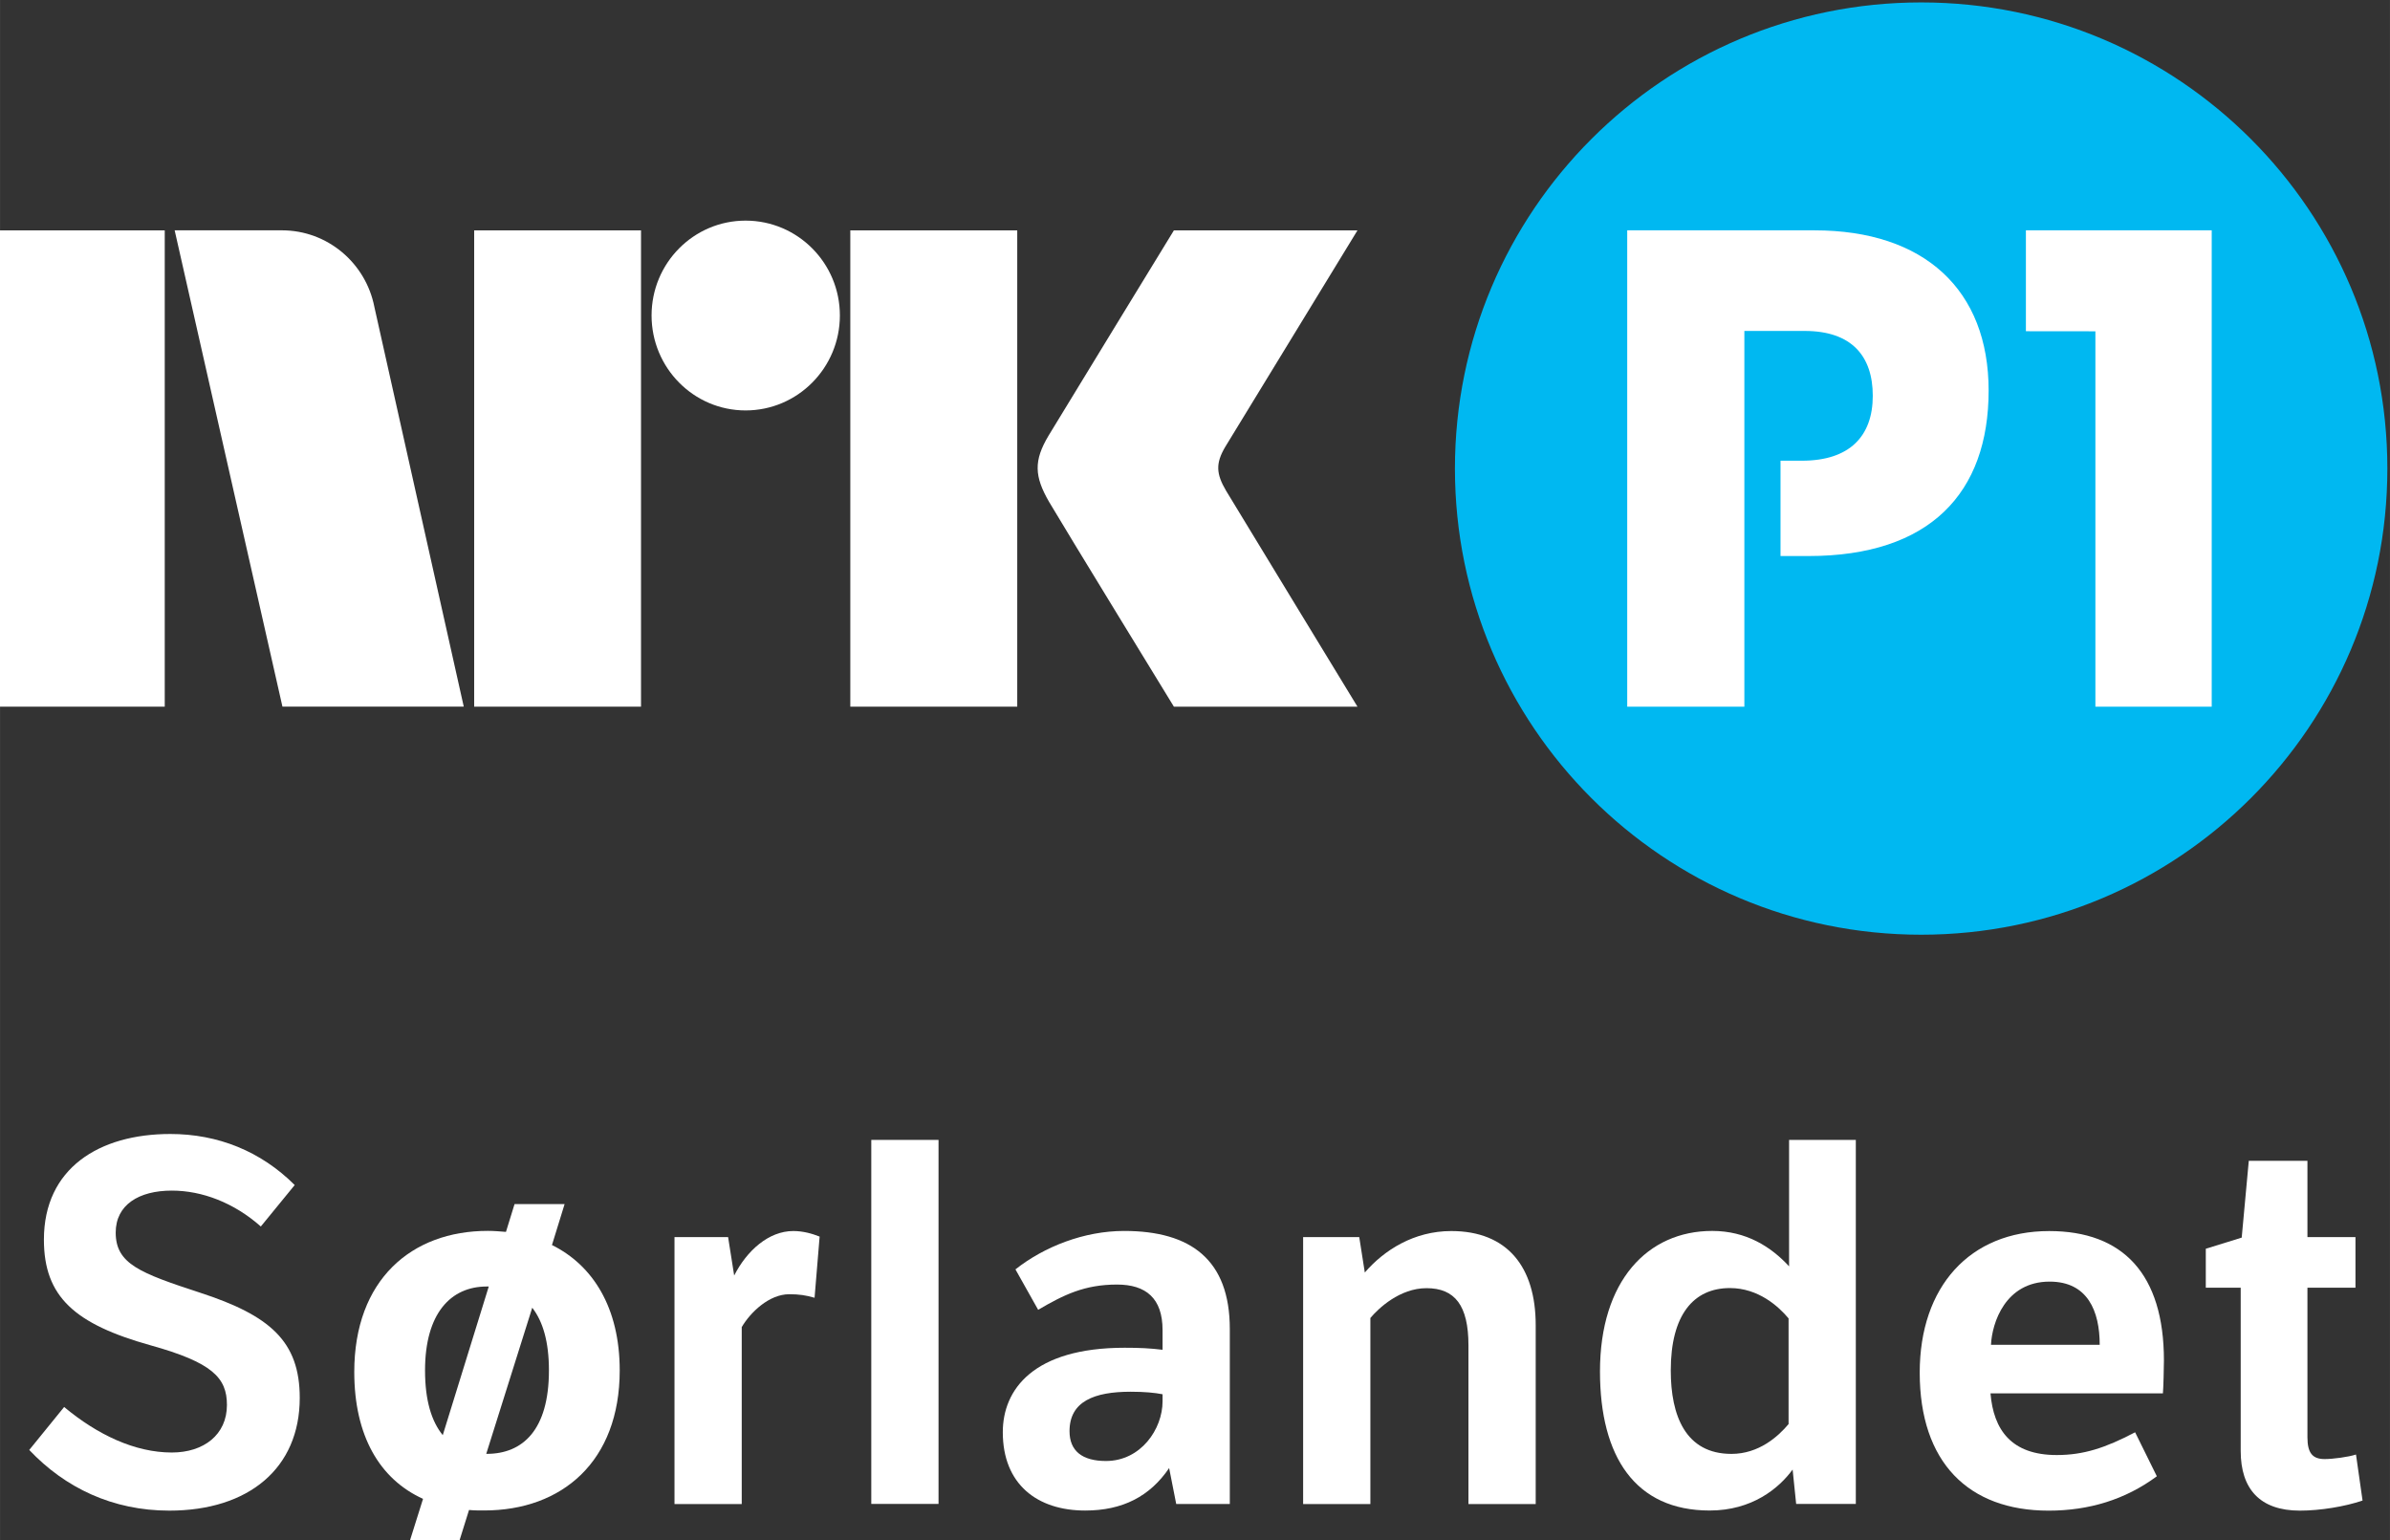<svg width="800" height="515.66" version="1.1" viewBox="0 0 211.67 136.44" xmlns="http://www.w3.org/2000/svg">
 <rect x="0" y="0" width="211.67" height="136.44" fill="#333333" stroke="none"/>
 <defs>
  <clipPath id="clipPath342">
   <path d="m422.4 487.7h330.01v110.01h-330.01z"/>
  </clipPath>
 </defs>
 <g transform="translate(-278.11 107.59)">
  <g transform="matrix(1.659 0 0 -1.659 -590.77 864.35)">
   <g clip-path="url(#clipPath342)">
    <g transform="translate(527.16 510.74)">
     <path d="m0 0c1.781-1.484 3.778-2.43 5.749-2.43 1.7 0 2.942 0.946 2.942 2.538 0 1.457-0.783 2.267-4.076 3.185-4.049 1.134-5.695 2.592-5.695 5.642 0 3.805 2.942 5.641 6.748 5.641 2.537 0 4.832-0.918 6.641-2.726l-1.809-2.213c-1.431 1.268-3.132 1.916-4.751 1.916-1.755 0-2.996-0.756-2.996-2.24 0-1.674 1.296-2.16 4.508-3.212 3.724-1.215 5.317-2.592 5.317-5.615 0-3.753-2.726-6.019-6.964-6.019-3.023 0-5.56 1.214-7.477 3.239z" fill="#fff"/>
    </g>
    <g transform="translate(552.15 516.04)">
     <path d="m0 0-2.456-7.802h0.027c1.916 0 3.32 1.27 3.32 4.454 0 1.539-0.324 2.619-0.891 3.348m-4.777-6.803 2.456 7.936h-0.108c-1.917 0-3.294-1.43-3.294-4.481 0-1.619 0.352-2.726 0.946-3.455m2.402 10.906c0.324 0 0.647-0.028 0.972-0.054l0.459 1.484h2.672l-0.675-2.186c2.186-1.08 3.617-3.347 3.617-6.695 0-4.858-3.077-7.476-7.234-7.476-0.27 0-0.567 0-0.81 0.026l-0.54-1.727h-2.645l0.729 2.321c-2.321 1.053-3.671 3.374-3.671 6.775 0 4.913 3.05 7.532 7.126 7.532" fill="#fff"/>
    </g>
    <g transform="translate(562.93 517.76)">
     <path d="m0 0c0.675 1.322 1.835 2.375 3.158 2.375 0.513 0 0.998-0.135 1.404-0.297l-0.27-3.266c-0.459 0.135-0.837 0.189-1.35 0.189-1.08 0-2.079-0.972-2.538-1.755v-9.447h-3.59v14.252h2.862z" fill="#fff"/>
    </g>
    <path d="m570.25 525h3.59v-19.435h-3.59z" fill="#fff"/>
    <g transform="translate(585.8 511.42)">
     <path d="m0 0c-0.405 0.081-0.972 0.135-1.7 0.135-1.944 0-3.267-0.513-3.267-2.106 0-1.052 0.675-1.592 1.944-1.592 1.863 0 3.023 1.701 3.023 3.185zm3.59-5.857h-2.861l-0.378 1.916c-1.026-1.511-2.484-2.267-4.481-2.267-2.564 0-4.399 1.403-4.399 4.184 0 2.267 1.619 4.507 6.505 4.507 0.809 0 1.349-0.027 2.024-0.108v1.053c0 1.701-0.891 2.429-2.43 2.429-1.727 0-2.834-0.54-4.211-1.349l-1.213 2.159c1.538 1.215 3.67 2.052 5.802 2.052 3.564 0 5.642-1.539 5.642-5.237z" fill="#fff"/>
    </g>
    <g transform="translate(596.3 519.81)">
     <path d="m0 0 0.297-1.89c1.025 1.189 2.618 2.214 4.615 2.214 2.996 0 4.508-1.917 4.508-5.02v-9.556h-3.59v8.476c0 2.132-0.728 3.05-2.24 3.05-1.431 0-2.565-1.08-2.996-1.592v-9.934h-3.59v14.252z" fill="#fff"/>
    </g>
    <g transform="translate(619.22 515.47)">
     <path d="m0 0c-0.54 0.647-1.619 1.62-3.131 1.62-1.943 0-3.158-1.431-3.158-4.4 0-2.403 0.782-4.454 3.239-4.454 1.457 0 2.484 0.918 3.05 1.592zm0.216-8.07c-0.729-0.999-2.159-2.187-4.427-2.187-3.968 0-5.857 2.861-5.857 7.423 0 4.832 2.537 7.504 5.992 7.504 1.808 0 3.132-0.837 4.103-1.89v6.748h3.563v-19.434h-3.185z" fill="#fff"/>
    </g>
    <g transform="translate(635.83 514.06)">
     <path d="m0 0c0 1.809-0.648 3.374-2.673 3.374-2.375 0-3.077-2.214-3.131-3.374zm3.05-7.019c-1.674-1.241-3.617-1.835-5.777-1.835-4.292 0-6.882 2.591-6.882 7.37 0 4.588 2.672 7.557 6.91 7.557 3.94 0 6.127-2.295 6.127-6.91 0-0.324-0.028-1.512-0.054-1.755h-9.205c0.162-1.943 1.107-3.293 3.536-3.293 1.431 0 2.592 0.378 4.185 1.215z" fill="#fff"/>
    </g>
    <g transform="translate(646.92 517.11)">
     <path d="m0 0v-7.989c0-0.837 0.271-1.161 0.918-1.161 0.432 0 1.269 0.108 1.674 0.243l0.35-2.457c-0.944-0.324-2.267-0.539-3.346-0.539-2.133 0-3.159 1.16-3.159 3.184v8.719h-1.863v2.079l1.917 0.594 0.378 4.102h3.131v-4.076h2.564v-2.699z" fill="#fff"/>
    </g>
    <path d="m523.62 548.13h8.911v25.429h-8.911z" fill="#fff"/>
    <path d="m549.05 548.13h8.907v25.429h-8.907z" fill="#fff"/>
    <path d="m569.13 548.13h8.912v25.429h-8.912z" fill="#fff"/>
    <g transform="translate(563.54 574.08)">
     <path d="m0 0c-2.774 0-5.02-2.267-5.02-5.064 0-2.796 2.246-5.07 5.02-5.07 2.778 0 5.033 2.274 5.033 5.07 0 2.797-2.255 5.064-5.033 5.064" fill="#fff"/>
    </g>
    <g transform="translate(589.19 559.66)">
     <path d="m0 0c-0.532 0.903-0.563 1.459-0.049 2.332l7.064 11.567h-9.8s-5.888-9.625-6.693-10.962c-0.796-1.335-0.762-2.167 0.034-3.54 0.804-1.371 6.659-10.927 6.659-10.927h9.8s-6.937 11.387-7.015 11.53" fill="#fff"/>
    </g>
    <g transform="translate(548.49 548.15)">
     <path d="m0 0-4.769 21.326c-0.456 2.331-2.493 4.086-4.935 4.086h-5.726l5.754-25.429h9.679z" fill="#fff"/>
    </g>
    <g transform="translate(626.3 585.73)">
     <path d="m0 0c-13.749 0-24.892-11.142-24.892-24.888 0-13.744 11.143-24.887 24.892-24.887 13.743 0 24.887 11.143 24.887 24.887 0 13.746-11.144 24.888-24.887 24.888" fill="#00b8f1"/>
    </g>
    <g transform="translate(635.6 548.13)">
     <path d="m0 0h6.21v25.431h-9.92v-5.386l3.71-4e-3z" fill="#fff"/>
    </g>
    <g transform="translate(616.86 568.19)">
     <path d="m0 0h3.219c2.508 0 3.636-1.341 3.636-3.462 0-2.158-1.237-3.466-3.782-3.466h-1.143v-5.09h1.499c6.465 0 9.611 3.358 9.611 8.836 0 5.371-3.428 8.553-9.295 8.553h-9.999v-25.433h6.254z" fill="#fff"/>
    </g>
   </g>
  </g>
 </g>
</svg>
